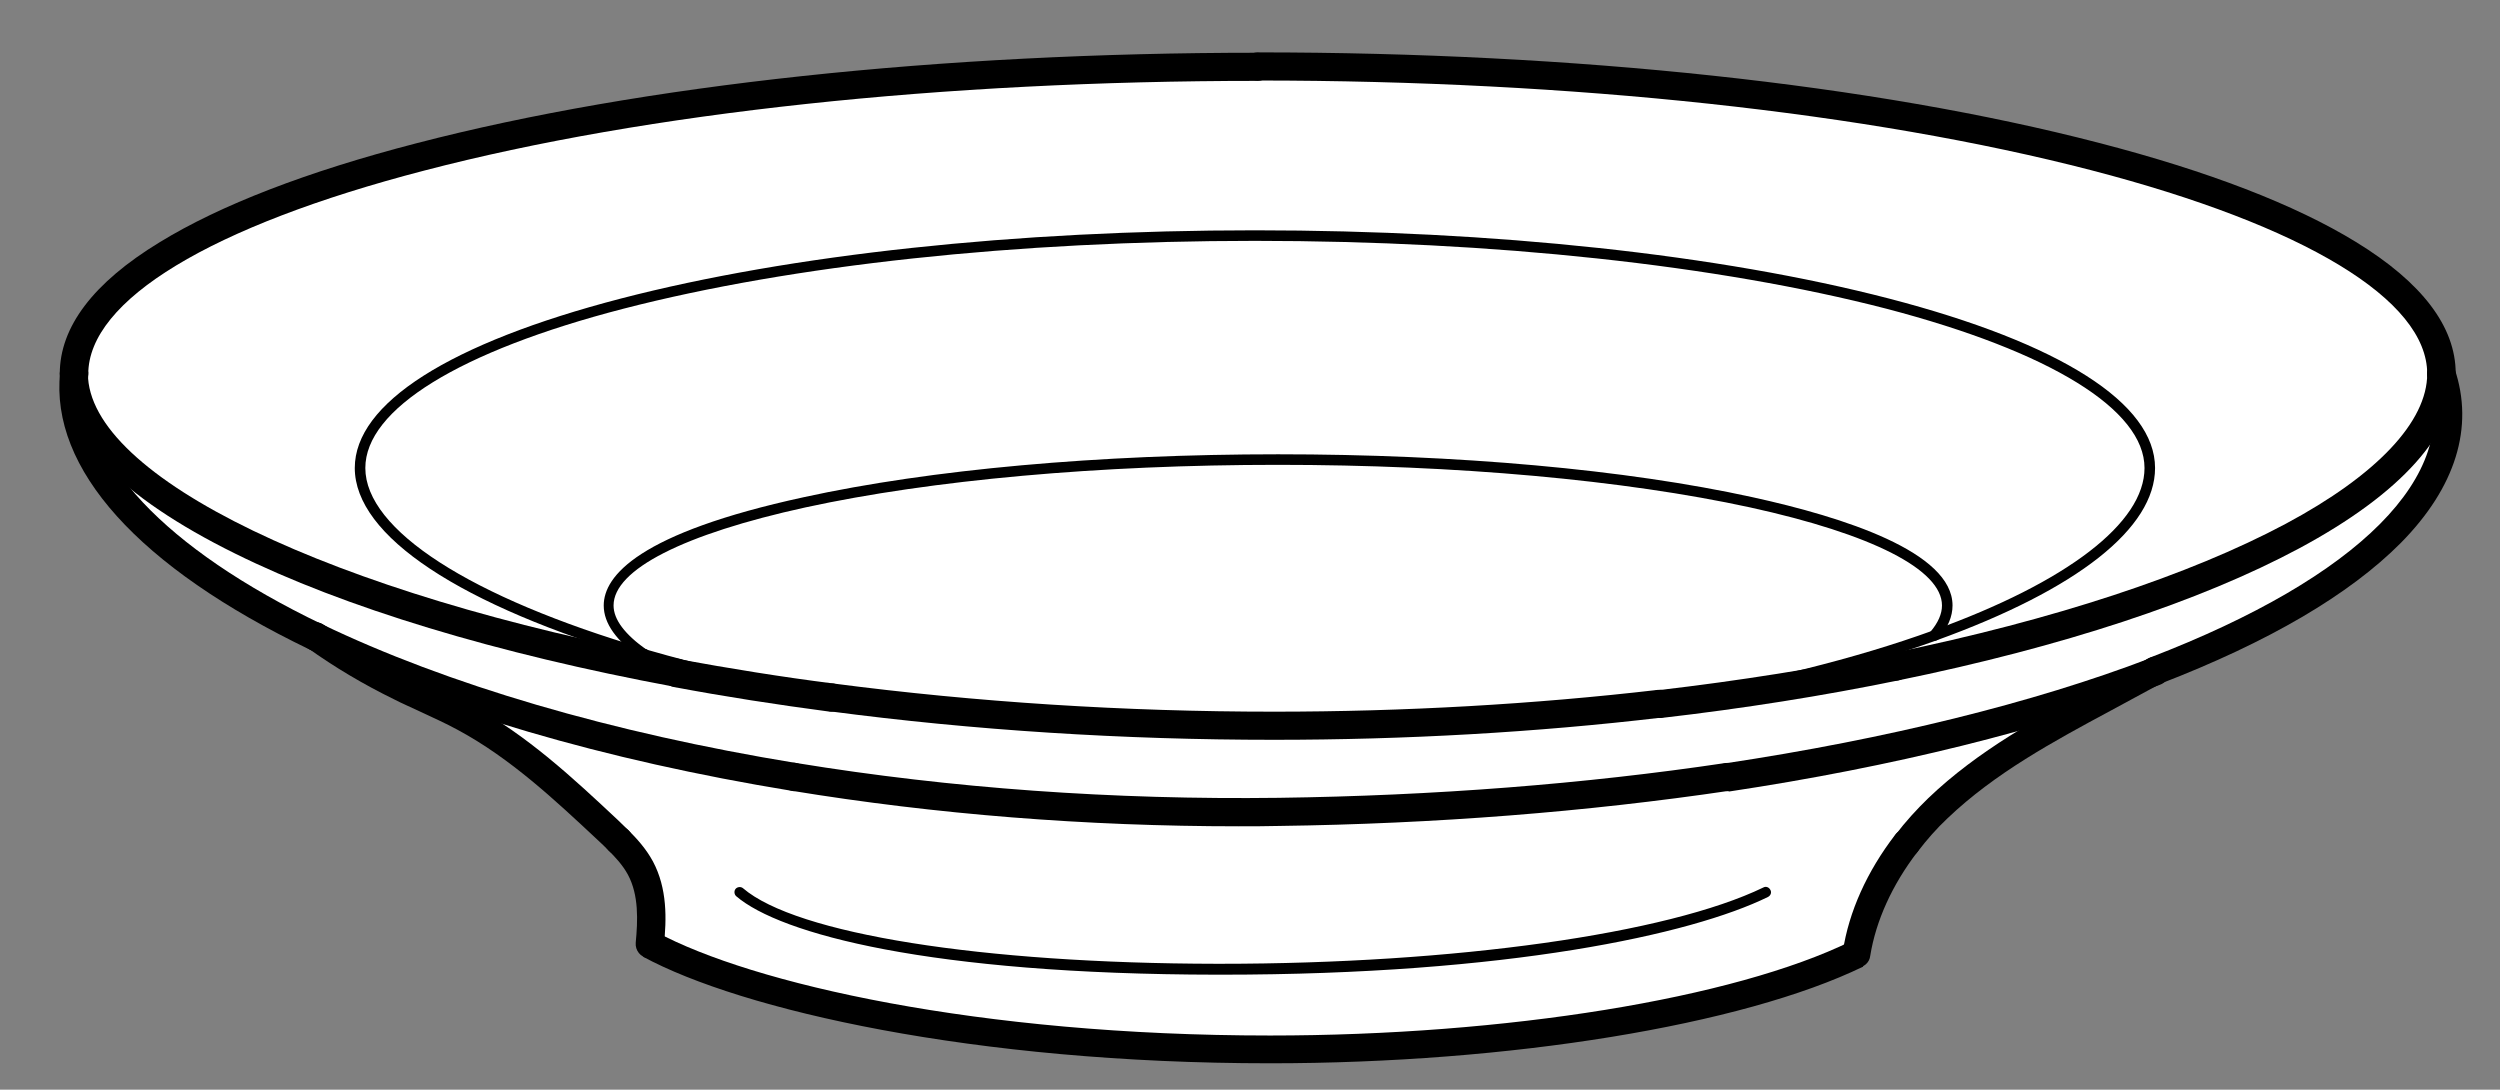 <?xml version="1.0" encoding="utf-8"?>
<!-- Generator: Adobe Illustrator 19.1.0, SVG Export Plug-In . SVG Version: 6.00 Build 0)  -->
<svg version="1.1" id="레이어_1" xmlns="http://www.w3.org/2000/svg" xmlns:xlink="http://www.w3.org/1999/xlink" x="0px"
	 y="0px" viewBox="275 107.5 711 309.9" style="enable-background:new 275 107.5 711 309.9;" xml:space="preserve">
<rect x="275" y="107.5" width="711" height="309.9" fill="#808080" stroke="none"/>
<style type="text/css">
	.st0{fill:#FFFFFF;}
</style>
<g>
	<g>
		<g>
			<g>
				<g>
					<path class="st0" d="M969.3,213.8c10.6,31.2-21.7,61.6-81.4,84.5c-33,12.7-74.5,23.1-121.7,30.2c-39.1,5.8-82.1,9.4-127.6,10
						c-48.8,0.7-95.5-3-137.8-10c-54-8.8-100.9-22.9-136.1-39.9c-45.4-21.8-71.5-48.5-68.7-74.8c0,32.3,69.6,66.2,171.4,85.2
						c14.1,2.6,28.8,4.9,44.1,6.9c39.1,5.1,81.5,8.1,125.8,8.1c38.6,0,75.5-2.2,109.7-6.2c23.8-2.8,46.2-6.4,67.1-10.6
						C907.9,277.8,969.3,245,969.3,213.8z"/>
				</g>
				<g>
					<path class="st0" d="M969.3,213.8c0,31.3-61.4,64.1-155.2,83.3c-20.9,4.3-43.4,7.9-67.1,10.6c30.1-4.9,56.7-11.6,78.4-19.5
						c38.2-13.8,61.1-31,61.1-47.6c0-36.5-113.9-66-254.5-66s-254.5,29.6-254.5,66c0,18.8,31.3,38.4,80.9,52.9
						c16,4.7,33.9,8.8,53.2,12.3c-15.3-2-30-4.3-44.1-6.9C365.7,280,296.1,246,296.1,213.7c0-48.3,150.7-87.4,336.6-87.4
						S969.3,165.5,969.3,213.8z"/>
				</g>
				<g>
					<path class="st0" d="M887.9,298.3c-4.8,2.6-9.7,5.2-14.5,7.8c-16.7,9-33.6,18.1-47.2,31.3c-3.2,3.1-6.2,6.4-8.9,9.9
						c-7.2,9.3-12.4,20-14.1,31.4c-31,15.1-93.4,27.2-166.9,27.2c-77.8,0-146.2-13.5-176.4-29.9c0.8-7.5,0.8-15.1-2.7-21.6
						c-1.6-2.9-3.8-5.5-6.2-7.8c-1-1-2.1-2-3.1-3c-12.6-11.8-25.4-23.7-40.5-31.9c-6-3.2-12.3-5.8-18.4-8.8
						c-8.4-4.1-16.5-8.9-24.1-14.4c35.2,17,82.1,31.1,136.1,39.9c42.3,6.9,88.9,10.6,137.8,10c45.5-0.6,88.6-4.1,127.6-10
						C813.5,321.4,854.9,311,887.9,298.3z"/>
				</g>
				<g>
					<path class="st0" d="M886.4,240.7c0,16.6-22.9,33.8-61.1,47.6c2.4-2.8,3.6-5.7,3.6-8.5c0-22.9-85.2-41.5-190.4-41.5
						s-190.3,18.6-190.3,41.5c0,4.6,3.5,9.3,10.1,13.8c-49.6-14.5-80.9-34.1-80.9-52.9c0-36.5,113.9-66,254.5-66
						S886.4,204.2,886.4,240.7z"/>
				</g>
				<g>
					<path class="st0" d="M828.9,279.8c0,2.8-1.2,5.6-3.6,8.5c-21.7,7.8-48.2,14.6-78.4,19.5c-34.2,4-71.1,6.2-109.7,6.2
						c-44.2,0-86.7-2.9-125.8-8.1c-19.4-3.4-37.2-7.6-53.2-12.3c-6.5-4.5-10.1-9.2-10.1-13.8c0-22.9,85.2-41.5,190.3-41.5
						S828.9,256.8,828.9,279.8z"/>
				</g>
			</g>
			<g>
				<g>
					<path d="M637.3,317.9c-42.9,0-85.4-2.7-126.3-8.1c-2.2-0.3-3.7-2.3-3.4-4.5c0.3-2.2,2.3-3.7,4.5-3.4c40.6,5.3,82.7,8,125.2,8
						c37.1,0,73.9-2.1,109.2-6.2c2.2-0.3,4.2,1.3,4.4,3.5c0.3,2.2-1.3,4.2-3.5,4.4C711.8,315.8,674.7,317.9,637.3,317.9z"/>
				</g>
				<g>
					<path d="M969.3,217.8c-2.2,0-4-1.8-4-4c0-21-34.8-42.1-95.6-57.9c-63.3-16.4-147.5-25.5-237-25.5c-2.2,0-4-1.8-4-4s1.8-4,4-4
						c90.3,0,175.2,9.1,239.1,25.7c31.3,8.1,55.9,17.6,73.2,28.2c18.8,11.5,28.4,24.1,28.4,37.4C973.3,216,971.5,217.8,969.3,217.8z
						"/>
				</g>
				<g>
					<path d="M511.5,309.9c-0.2,0-0.3,0-0.5,0c-15.1-2-30-4.3-44.3-7c-2.2-0.4-3.6-2.5-3.2-4.7c0.4-2.2,2.5-3.6,4.7-3.2
						c14.2,2.6,28.9,5,43.9,6.9c2.2,0.3,3.7,2.3,3.4,4.5C515.2,308.4,513.5,309.9,511.5,309.9z"/>
				</g>
				<g>
					<path d="M296,217.8c-2.2,0-4-1.8-4-4c0-13.3,9.5-25.9,28.4-37.4c17.3-10.6,41.9-20.1,73.2-28.2
						c63.9-16.6,148.8-25.7,239.1-25.7c2.2,0,4,1.8,4,4s-1.8,4-4,4c-89.6,0-173.8,9-237,25.5c-60.8,15.8-95.6,36.9-95.6,57.9
						C300,216,298.2,217.8,296,217.8z"/>
				</g>
				<g>
					<path d="M747,311.7c-2,0-3.7-1.5-4-3.5c-0.3-2.2,1.3-4.2,3.5-4.4c23.2-2.7,45.7-6.3,66.8-10.6c2.2-0.4,4.3,1,4.7,3.1
						c0.4,2.2-1,4.3-3.1,4.7c-21.4,4.4-44.1,8-67.5,10.7C747.3,311.7,747.1,311.7,747,311.7z"/>
				</g>
				<g>
					<path d="M467.4,302.9c-0.2,0-0.5,0-0.7-0.1c-50.5-9.4-93.8-22.5-124.9-37.9c-32.6-16.1-49.8-33.8-49.8-51.2c0-2.2,1.8-4,4-4
						s4,1.8,4,4c0,29.4,69.2,62.8,168.2,81.2c2.2,0.4,3.6,2.5,3.2,4.7C471,301.6,469.3,302.9,467.4,302.9z"/>
				</g>
				<g>
					<path d="M814.1,301.1c-1.9,0-3.5-1.3-3.9-3.2c-0.4-2.2,1-4.3,3.1-4.7c45.7-9.4,84.3-22.1,111.7-36.7
						c26-13.9,40.3-29.1,40.3-42.7c0-2.2,1.8-4,4-4s4,1.8,4,4c0,16.9-15.4,34.1-44.5,49.7c-28,15-67.4,28-113.9,37.5
						C814.6,301,814.4,301.1,814.1,301.1z"/>
				</g>
				<g>
					<path d="M747,309.2c-0.7,0-1.4-0.5-1.5-1.3s0.4-1.6,1.2-1.7c29.1-4.7,56.1-11.4,78.1-19.4c0.8-0.3,1.6,0.1,1.9,0.9
						s-0.1,1.6-0.9,1.9c-22.2,8-49.4,14.8-78.6,19.5C747.1,309.2,747,309.2,747,309.2z"/>
				</g>
				<g>
					<path d="M511.5,307.4c-0.1,0-0.2,0-0.3,0c-19.2-3.4-37.1-7.5-53.4-12.3c-0.8-0.2-1.3-1.1-1-1.9c0.2-0.8,1.1-1.3,1.9-1
						c16.2,4.7,34,8.8,53.1,12.2c0.8,0.1,1.4,0.9,1.2,1.7C512.9,306.9,512.3,307.4,511.5,307.4z"/>
				</g>
				<g>
					<path d="M458.3,295.1c-0.1,0-0.3,0-0.4-0.1c-52.1-15.3-82-35.1-82-54.4c0-18.4,26.9-35.5,75.7-48.2
						c48.2-12.5,112.2-19.4,180.3-19.4s132.1,6.9,180.3,19.4c48.8,12.7,75.7,29.8,75.7,48.2c0,17.1-22,34.5-62.1,49
						c-0.8,0.3-1.6-0.1-1.9-0.9c-0.3-0.8,0.1-1.6,0.9-1.9c38.2-13.8,60.1-30.6,60.1-46.2c0-16.6-26.8-33.1-73.4-45.3
						C763.6,182.9,699.8,176,631.9,176s-131.6,6.9-179.6,19.3c-46.7,12.1-73.4,28.6-73.4,45.3c0,17.6,29.8,36.8,79.8,51.5
						c0.8,0.2,1.3,1.1,1,1.9C459.6,294.7,459,295.1,458.3,295.1z"/>
				</g>
				<g>
					<path d="M458.3,295.1c-0.3,0-0.6-0.1-0.9-0.3c-7.1-5-10.7-10-10.7-15.1c0-8.4,9.9-20.6,56.9-30.8c36.1-7.9,84-12.2,134.9-12.2
						s98.9,4.3,134.9,12.2c26,5.7,56.9,15.6,56.9,30.8c0,3.1-1.3,6.3-4,9.4c-0.5,0.6-1.5,0.7-2.1,0.2s-0.7-1.5-0.2-2.1
						c2.2-2.6,3.3-5.1,3.3-7.5c0-10.2-19.9-20.3-54.6-27.9c-35.9-7.8-83.5-12.1-134.3-12.1c-50.7,0-98.4,4.3-134.3,12.1
						c-34.7,7.6-54.6,17.7-54.6,27.9c0,4,3.2,8.2,9.4,12.6c0.7,0.5,0.8,1.4,0.4,2.1C459.2,294.9,458.8,295.1,458.3,295.1z"/>
				</g>
				<g>
					<path d="M887.9,302.3c-1.6,0-3.1-1-3.7-2.6c-0.8-2.1,0.2-4.4,2.3-5.2c59.6-22.9,88.4-51.9,79-79.5c-0.7-2.1,0.4-4.4,2.5-5.1
						s4.4,0.4,5.1,2.5c5.6,16.6,0.3,33.7-15.3,49.5c-14.6,14.7-37.6,28.2-68.5,40.1C888.9,302.2,888.4,302.3,887.9,302.3z"/>
				</g>
				<g>
					<path d="M500.8,332.5c-0.2,0-0.4,0-0.7-0.1c-53.2-8.7-100.6-22.6-137.2-40.3c-2-1-2.8-3.3-1.9-5.3c1-2,3.3-2.8,5.3-1.9
						c35.9,17.3,82.6,31,135.1,39.6c2.2,0.4,3.7,2.4,3.3,4.6C504.5,331.1,502.8,332.5,500.8,332.5z"/>
				</g>
				<g>
					<path d="M364.7,292.6c-0.6,0-1.2-0.1-1.7-0.4c-48.6-23.4-73.8-51.4-70.9-78.8c0.2-2.2,2.2-3.8,4.4-3.6c2.2,0.2,3.8,2.2,3.6,4.4
						c-2.5,23.5,21.7,49.3,66.4,70.8c2,1,2.8,3.3,1.9,5.3C367.6,291.7,366.2,292.6,364.7,292.6z"/>
				</g>
				<g>
					<path d="M627.3,342.5c-43.5,0-86.2-3.4-127.1-10.1c-2.2-0.4-3.7-2.4-3.3-4.6c0.4-2.2,2.4-3.7,4.6-3.3
						c44,7.2,90.2,10.5,137.1,9.9c44.2-0.6,86.9-3.9,127.1-9.9c2.2-0.3,4.2,1.2,4.5,3.4c0.3,2.2-1.2,4.2-3.4,4.5
						c-40.5,6-83.6,9.4-128.1,10C634.9,342.5,631.1,342.5,627.3,342.5z"/>
				</g>
				<g>
					<path d="M766.2,332.5c-1.9,0-3.7-1.4-4-3.4c-0.3-2.2,1.2-4.2,3.4-4.5c45.9-6.9,87.7-17.2,120.9-29.9c2.1-0.8,4.4,0.2,5.2,2.3
						s-0.2,4.4-2.3,5.2c-33.7,12.9-76.1,23.4-122.6,30.4C766.6,332.5,766.4,332.5,766.2,332.5z"/>
				</g>
				<g>
					<path d="M636.2,409.9c-84.4,0-150.4-15.2-178.3-30.3l3.8-7c27.1,14.6,91.5,29.4,174.5,29.4c67,0,131.9-10.5,165.2-26.8l3.5,7.2
						C770.5,399.1,704.3,409.9,636.2,409.9z"/>
				</g>
				<g>
					<path d="M622.4,384.7c-0.4,0-0.8,0-1.3,0c-81.8-0.1-124.2-11.6-136.7-22.3c-0.6-0.5-0.7-1.5-0.2-2.1s1.5-0.7,2.1-0.2
						c15.1,13,67.9,21.4,134.7,21.5c0.4,0,0.8,0,1.1,0c66.6,0,127.1-8.5,154.4-21.7c0.7-0.4,1.6-0.1,2,0.7c0.4,0.7,0.1,1.6-0.7,2
						C756,373.3,703.6,384.7,622.4,384.7z"/>
				</g>
				<g>
					<path d="M803.1,382.7c-0.2,0-0.4,0-0.6,0c-2.2-0.3-3.7-2.4-3.4-4.6c1.7-11.3,6.9-22.8,14.9-33.2c1.3-1.8,3.9-2.1,5.6-0.7
						c1.7,1.3,2.1,3.9,0.7,5.6c-7.2,9.4-11.8,19.6-13.4,29.5C806.7,381.3,805,382.7,803.1,382.7z"/>
				</g>
				<g>
					<path d="M817.2,351.3c-0.9,0-1.7-0.3-2.4-0.8c-1.8-1.3-2.1-3.9-0.7-5.6c2.8-3.7,6-7.2,9.3-10.4c14.2-13.6,31.4-22.9,48.1-31.9
						c4.4-2.4,8.9-4.8,13.3-7.2l1.3-0.7c1.9-1,4.4-0.3,5.4,1.6s0.3,4.4-1.6,5.4l-1.3,0.7c-4.4,2.4-8.9,4.8-13.3,7.2
						c-16.2,8.7-33,17.8-46.4,30.6c-3.1,2.9-5.9,6.1-8.5,9.5C819.6,350.8,818.4,351.3,817.2,351.3z"/>
				</g>
				<g>
					<path d="M450.9,350.6c-1,0-2-0.4-2.8-1.2c-1-1-2-2-3-2.9c-12.3-11.5-24.9-23.3-39.7-31.3c-3.6-2-7.5-3.7-11.3-5.5
						c-2.3-1.1-4.7-2.1-7-3.3c-8.6-4.2-16.9-9.1-24.7-14.7c-1.8-1.3-2.2-3.8-0.9-5.6c1.3-1.8,3.8-2.2,5.6-0.9
						c7.5,5.3,15.4,10,23.6,14c2.2,1.1,4.6,2.2,6.8,3.2c3.9,1.8,7.9,3.6,11.7,5.7c15.7,8.5,28.8,20.7,41.4,32.5c1,1,2.1,2,3.2,3.1
						c1.6,1.6,1.6,4.1,0,5.7C452.9,350.2,451.9,350.6,450.9,350.6z"/>
				</g>
				<g>
					<path d="M459.8,380c-0.1,0-0.3,0-0.4,0c-2.2-0.2-3.8-2.2-3.6-4.4c0.6-6.3,0.9-13.5-2.2-19.3c-1.5-2.8-3.7-5.1-5.5-6.9
						c-1.6-1.6-1.6-4.1,0-5.7c1.6-1.6,4.1-1.6,5.7,0c2.2,2.2,4.9,5.1,6.9,8.8c4.1,7.7,3.9,16.4,3.1,23.9
						C463.5,378.5,461.8,380,459.8,380z"/>
				</g>
			</g>
		</g>
	</g>
</g>
</svg>
